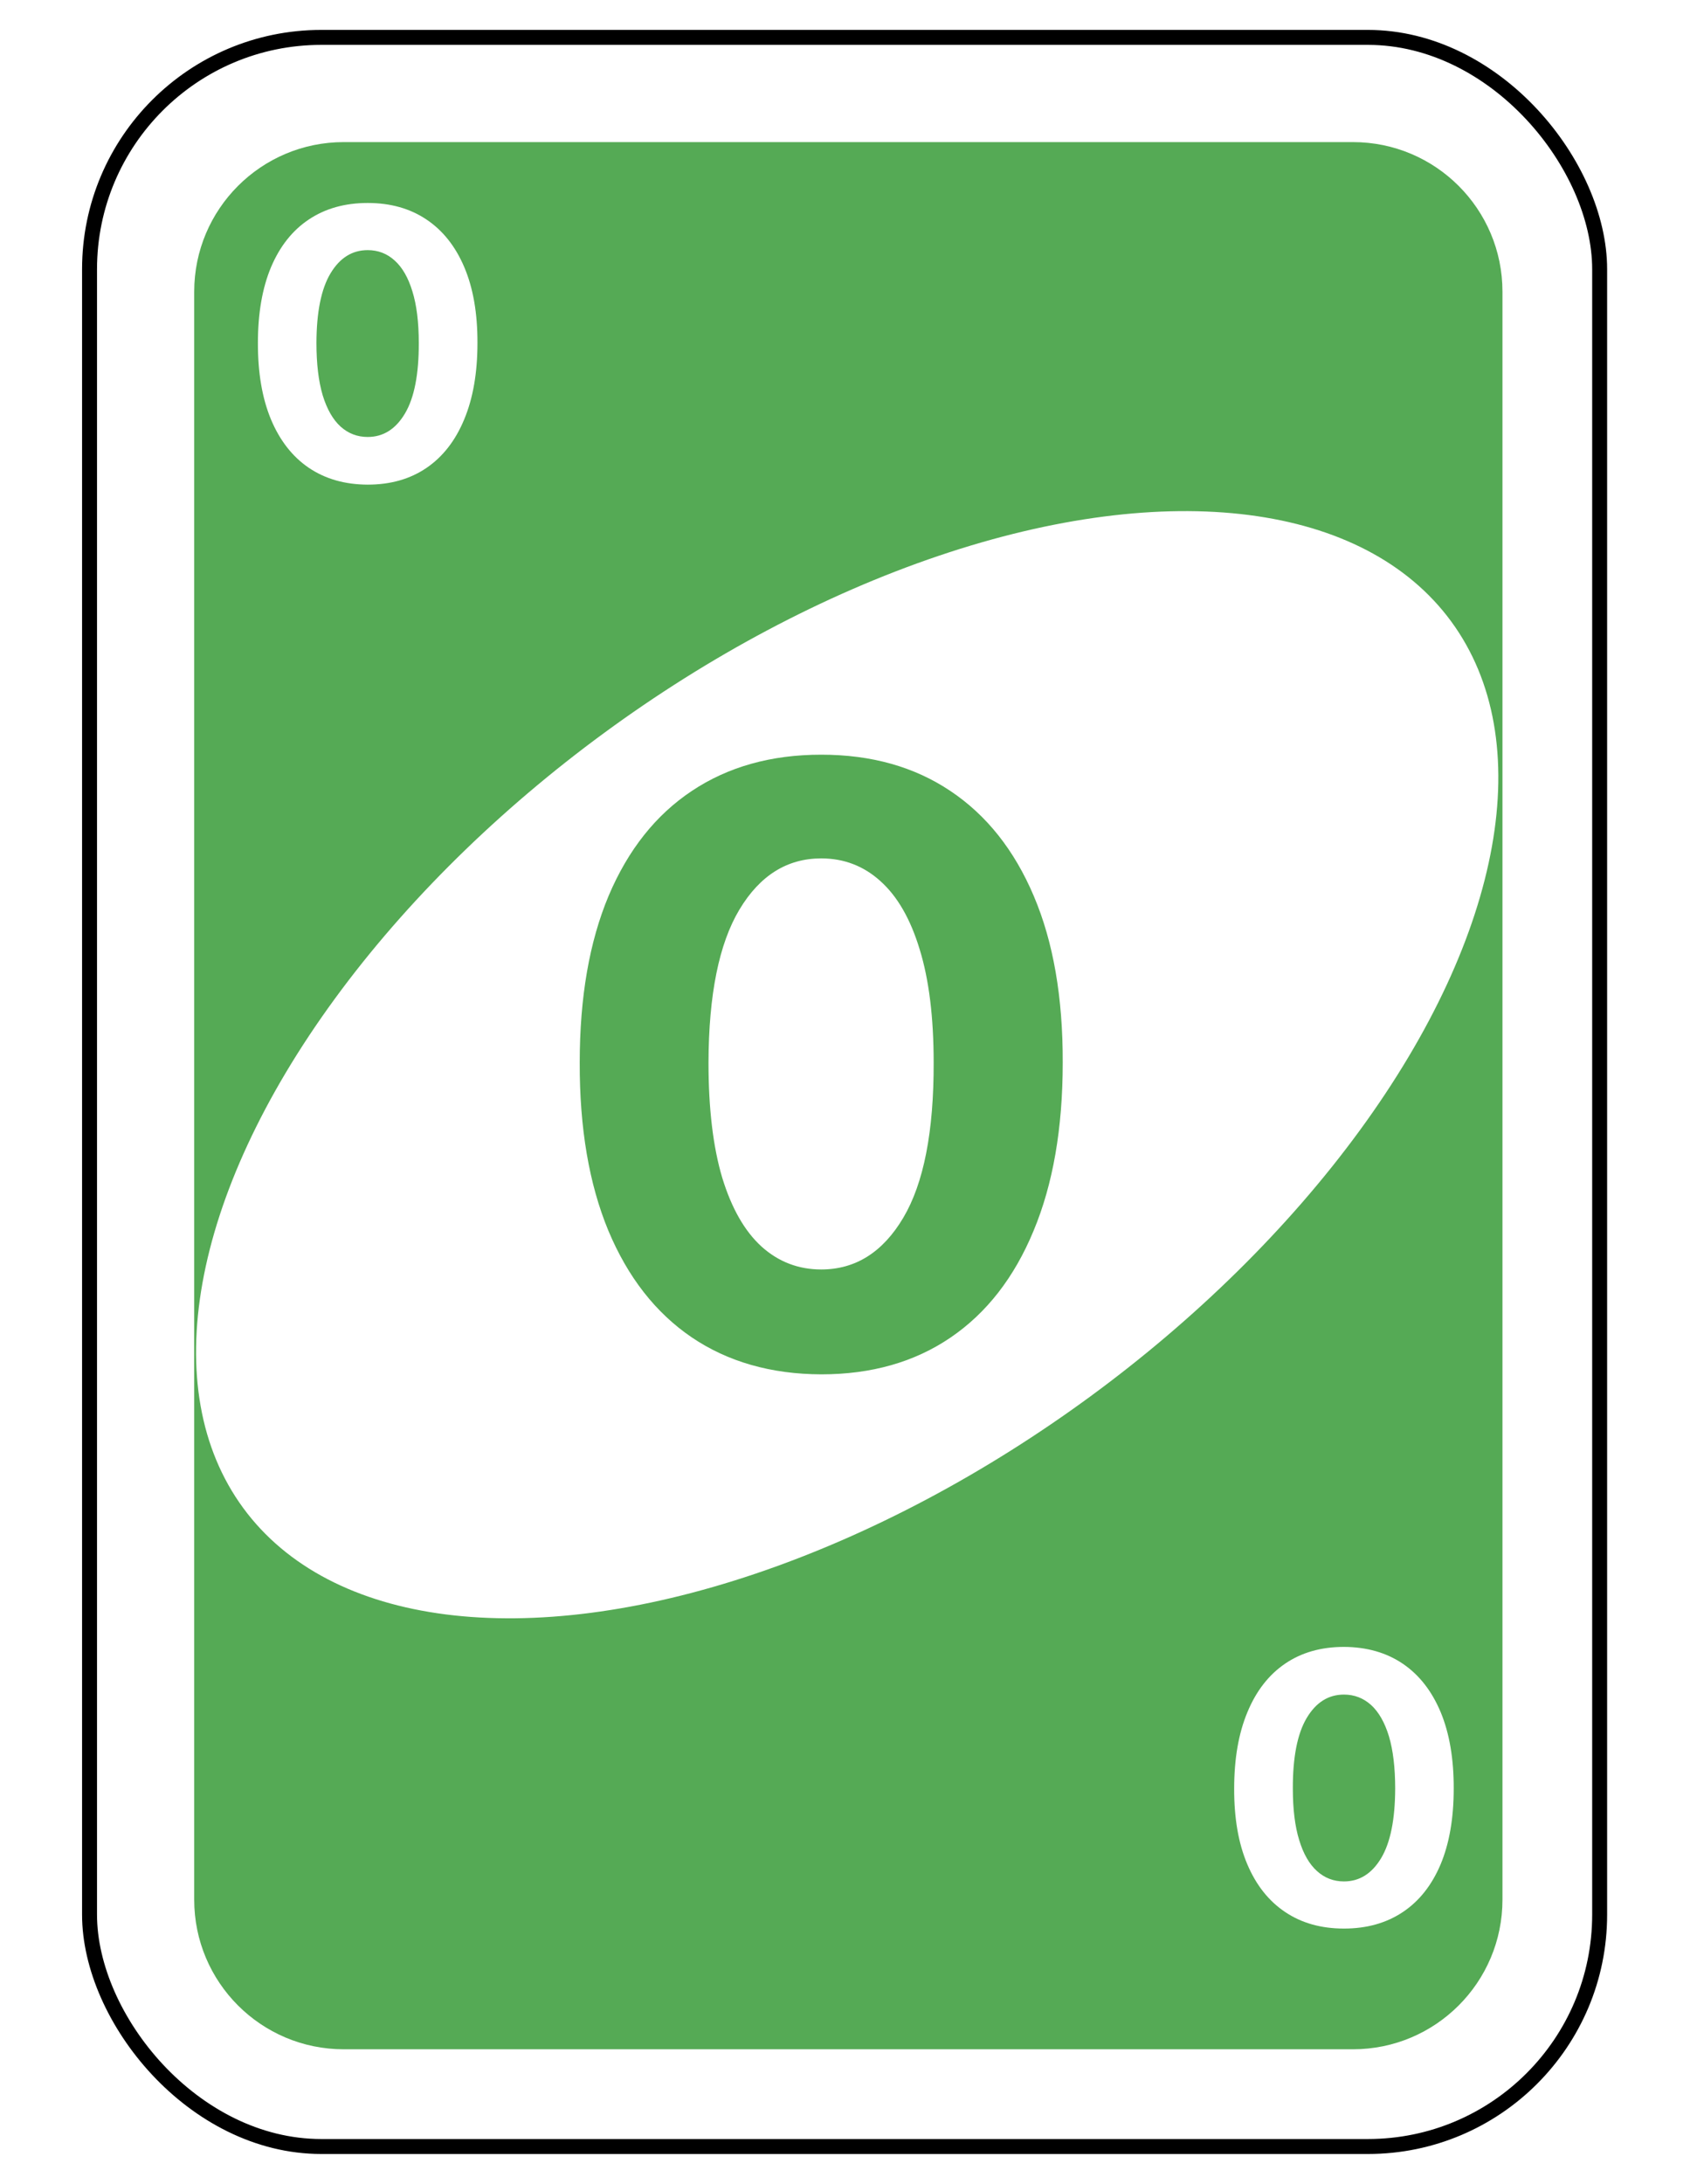 <svg width="227" height="292" viewBox="0 0 227 292" fill="none" xmlns="http://www.w3.org/2000/svg">
<g filter="url(#filter0_d_2_380)">
<rect x="12.978" y="2" width="200" height="280" rx="30" fill="white"/>
<rect x="11.978" y="1" width="202" height="282" rx="31" stroke="black" stroke-width="2"/>
</g>
<g filter="url(#filter1_d_2_380)">
<path d="M25.978 35C25.978 23.954 34.932 15 45.978 15H180.978C192.024 15 200.978 23.954 200.978 35V250C200.978 261.046 192.024 270 180.978 270H45.978C34.932 270 25.978 261.046 25.978 250V35Z" fill="#55AA55"/>
</g>
<ellipse cx="113.326" cy="142.358" rx="100.201" ry="55" transform="rotate(-36.259 113.326 142.358)" fill="white"/>
<path d="M109.852 183.758C103.133 183.732 97.352 182.078 92.508 178.797C87.69 175.516 83.979 170.763 81.375 164.539C78.797 158.315 77.521 150.828 77.547 142.078C77.547 133.354 78.836 125.919 81.414 119.773C84.018 113.628 87.729 108.953 92.547 105.75C97.391 102.521 103.159 100.906 109.852 100.906C116.544 100.906 122.299 102.521 127.117 105.75C131.961 108.979 135.685 113.667 138.289 119.812C140.893 125.932 142.182 133.354 142.156 142.078C142.156 150.854 140.854 158.354 138.25 164.578C135.672 170.802 131.974 175.555 127.156 178.836C122.339 182.117 116.57 183.758 109.852 183.758ZM109.852 169.734C114.435 169.734 118.094 167.43 120.828 162.82C123.563 158.211 124.917 151.297 124.891 142.078C124.891 136.01 124.266 130.958 123.016 126.922C121.792 122.885 120.047 119.852 117.781 117.82C115.542 115.789 112.898 114.773 109.852 114.773C105.294 114.773 101.648 117.052 98.914 121.609C96.18 126.167 94.799 132.99 94.773 142.078C94.773 148.224 95.385 153.354 96.609 157.469C97.859 161.557 99.617 164.63 101.883 166.687C104.148 168.719 106.805 169.734 109.852 169.734Z" fill="#55AA55"/>
<path d="M49.184 64.799C46.13 64.787 43.502 64.035 41.3 62.544C39.11 61.053 37.423 58.892 36.24 56.063C35.068 53.234 34.488 49.831 34.499 45.854C34.499 41.888 35.086 38.509 36.257 35.715C37.441 32.922 39.128 30.797 41.318 29.341C43.519 27.873 46.141 27.139 49.184 27.139C52.226 27.139 54.842 27.873 57.032 29.341C59.233 30.809 60.926 32.939 62.11 35.733C63.293 38.515 63.879 41.888 63.867 45.854C63.867 49.843 63.276 53.252 62.092 56.081C60.92 58.91 59.239 61.07 57.049 62.562C54.859 64.053 52.237 64.799 49.184 64.799ZM49.184 58.425C51.267 58.425 52.93 57.377 54.173 55.282C55.416 53.187 56.031 50.044 56.019 45.854C56.019 43.096 55.735 40.799 55.167 38.965C54.611 37.13 53.818 35.751 52.788 34.827C51.77 33.904 50.568 33.443 49.184 33.443C47.112 33.443 45.455 34.478 44.212 36.55C42.969 38.621 42.342 41.722 42.33 45.854C42.33 48.647 42.608 50.979 43.164 52.849C43.733 54.708 44.532 56.105 45.561 57.04C46.591 57.963 47.798 58.425 49.184 58.425Z" fill="white"/>
<path d="M179.773 220.201C182.827 220.213 185.455 220.964 187.656 222.456C189.846 223.947 191.533 226.108 192.717 228.937C193.889 231.766 194.469 235.169 194.457 239.146C194.457 243.112 193.871 246.491 192.699 249.285C191.515 252.078 189.829 254.203 187.639 255.659C185.437 257.127 182.815 257.861 179.773 257.861C176.731 257.861 174.115 257.127 171.925 255.659C169.723 254.191 168.031 252.061 166.847 249.267C165.663 246.485 165.077 243.112 165.089 239.146C165.089 235.157 165.681 231.748 166.865 228.919C168.036 226.09 169.717 223.93 171.907 222.438C174.097 220.947 176.719 220.201 179.773 220.201ZM179.773 226.575C177.69 226.575 176.027 227.623 174.784 229.718C173.541 231.813 172.925 234.956 172.937 239.146C172.937 241.904 173.221 244.201 173.789 246.036C174.346 247.87 175.139 249.249 176.169 250.173C177.187 251.096 178.388 251.558 179.773 251.558C181.844 251.558 183.502 250.522 184.745 248.45C185.987 246.379 186.615 243.277 186.627 239.146C186.627 236.353 186.348 234.021 185.792 232.151C185.224 230.292 184.425 228.895 183.395 227.96C182.365 227.037 181.158 226.575 179.773 226.575Z" fill="white"/>
<defs>
<filter id="filter0_d_2_380" x="6.978" y="0" width="212" height="292" filterUnits="userSpaceOnUse" color-interpolation-filters="sRGB">
<feFlood flood-opacity="0" result="BackgroundImageFix"/>
<feColorMatrix in="SourceAlpha" type="matrix" values="0 0 0 0 0 0 0 0 0 0 0 0 0 0 0 0 0 0 127 0" result="hardAlpha"/>
<feOffset dy="4"/>
<feGaussianBlur stdDeviation="2"/>
<feComposite in2="hardAlpha" operator="out"/>
<feColorMatrix type="matrix" values="0 0 0 0 0 0 0 0 0 0 0 0 0 0 0 0 0 0 0.25 0"/>
<feBlend mode="normal" in2="BackgroundImageFix" result="effect1_dropShadow_2_380"/>
<feBlend mode="normal" in="SourceGraphic" in2="effect1_dropShadow_2_380" result="shape"/>
</filter>
<filter id="filter1_d_2_380" x="21.978" y="15" width="183" height="263" filterUnits="userSpaceOnUse" color-interpolation-filters="sRGB">
<feFlood flood-opacity="0" result="BackgroundImageFix"/>
<feColorMatrix in="SourceAlpha" type="matrix" values="0 0 0 0 0 0 0 0 0 0 0 0 0 0 0 0 0 0 127 0" result="hardAlpha"/>
<feOffset dy="4"/>
<feGaussianBlur stdDeviation="2"/>
<feComposite in2="hardAlpha" operator="out"/>
<feColorMatrix type="matrix" values="0 0 0 0 0 0 0 0 0 0 0 0 0 0 0 0 0 0 0.25 0"/>
<feBlend mode="normal" in2="BackgroundImageFix" result="effect1_dropShadow_2_380"/>
<feBlend mode="normal" in="SourceGraphic" in2="effect1_dropShadow_2_380" result="shape"/>
</filter>
</defs>
</svg>
